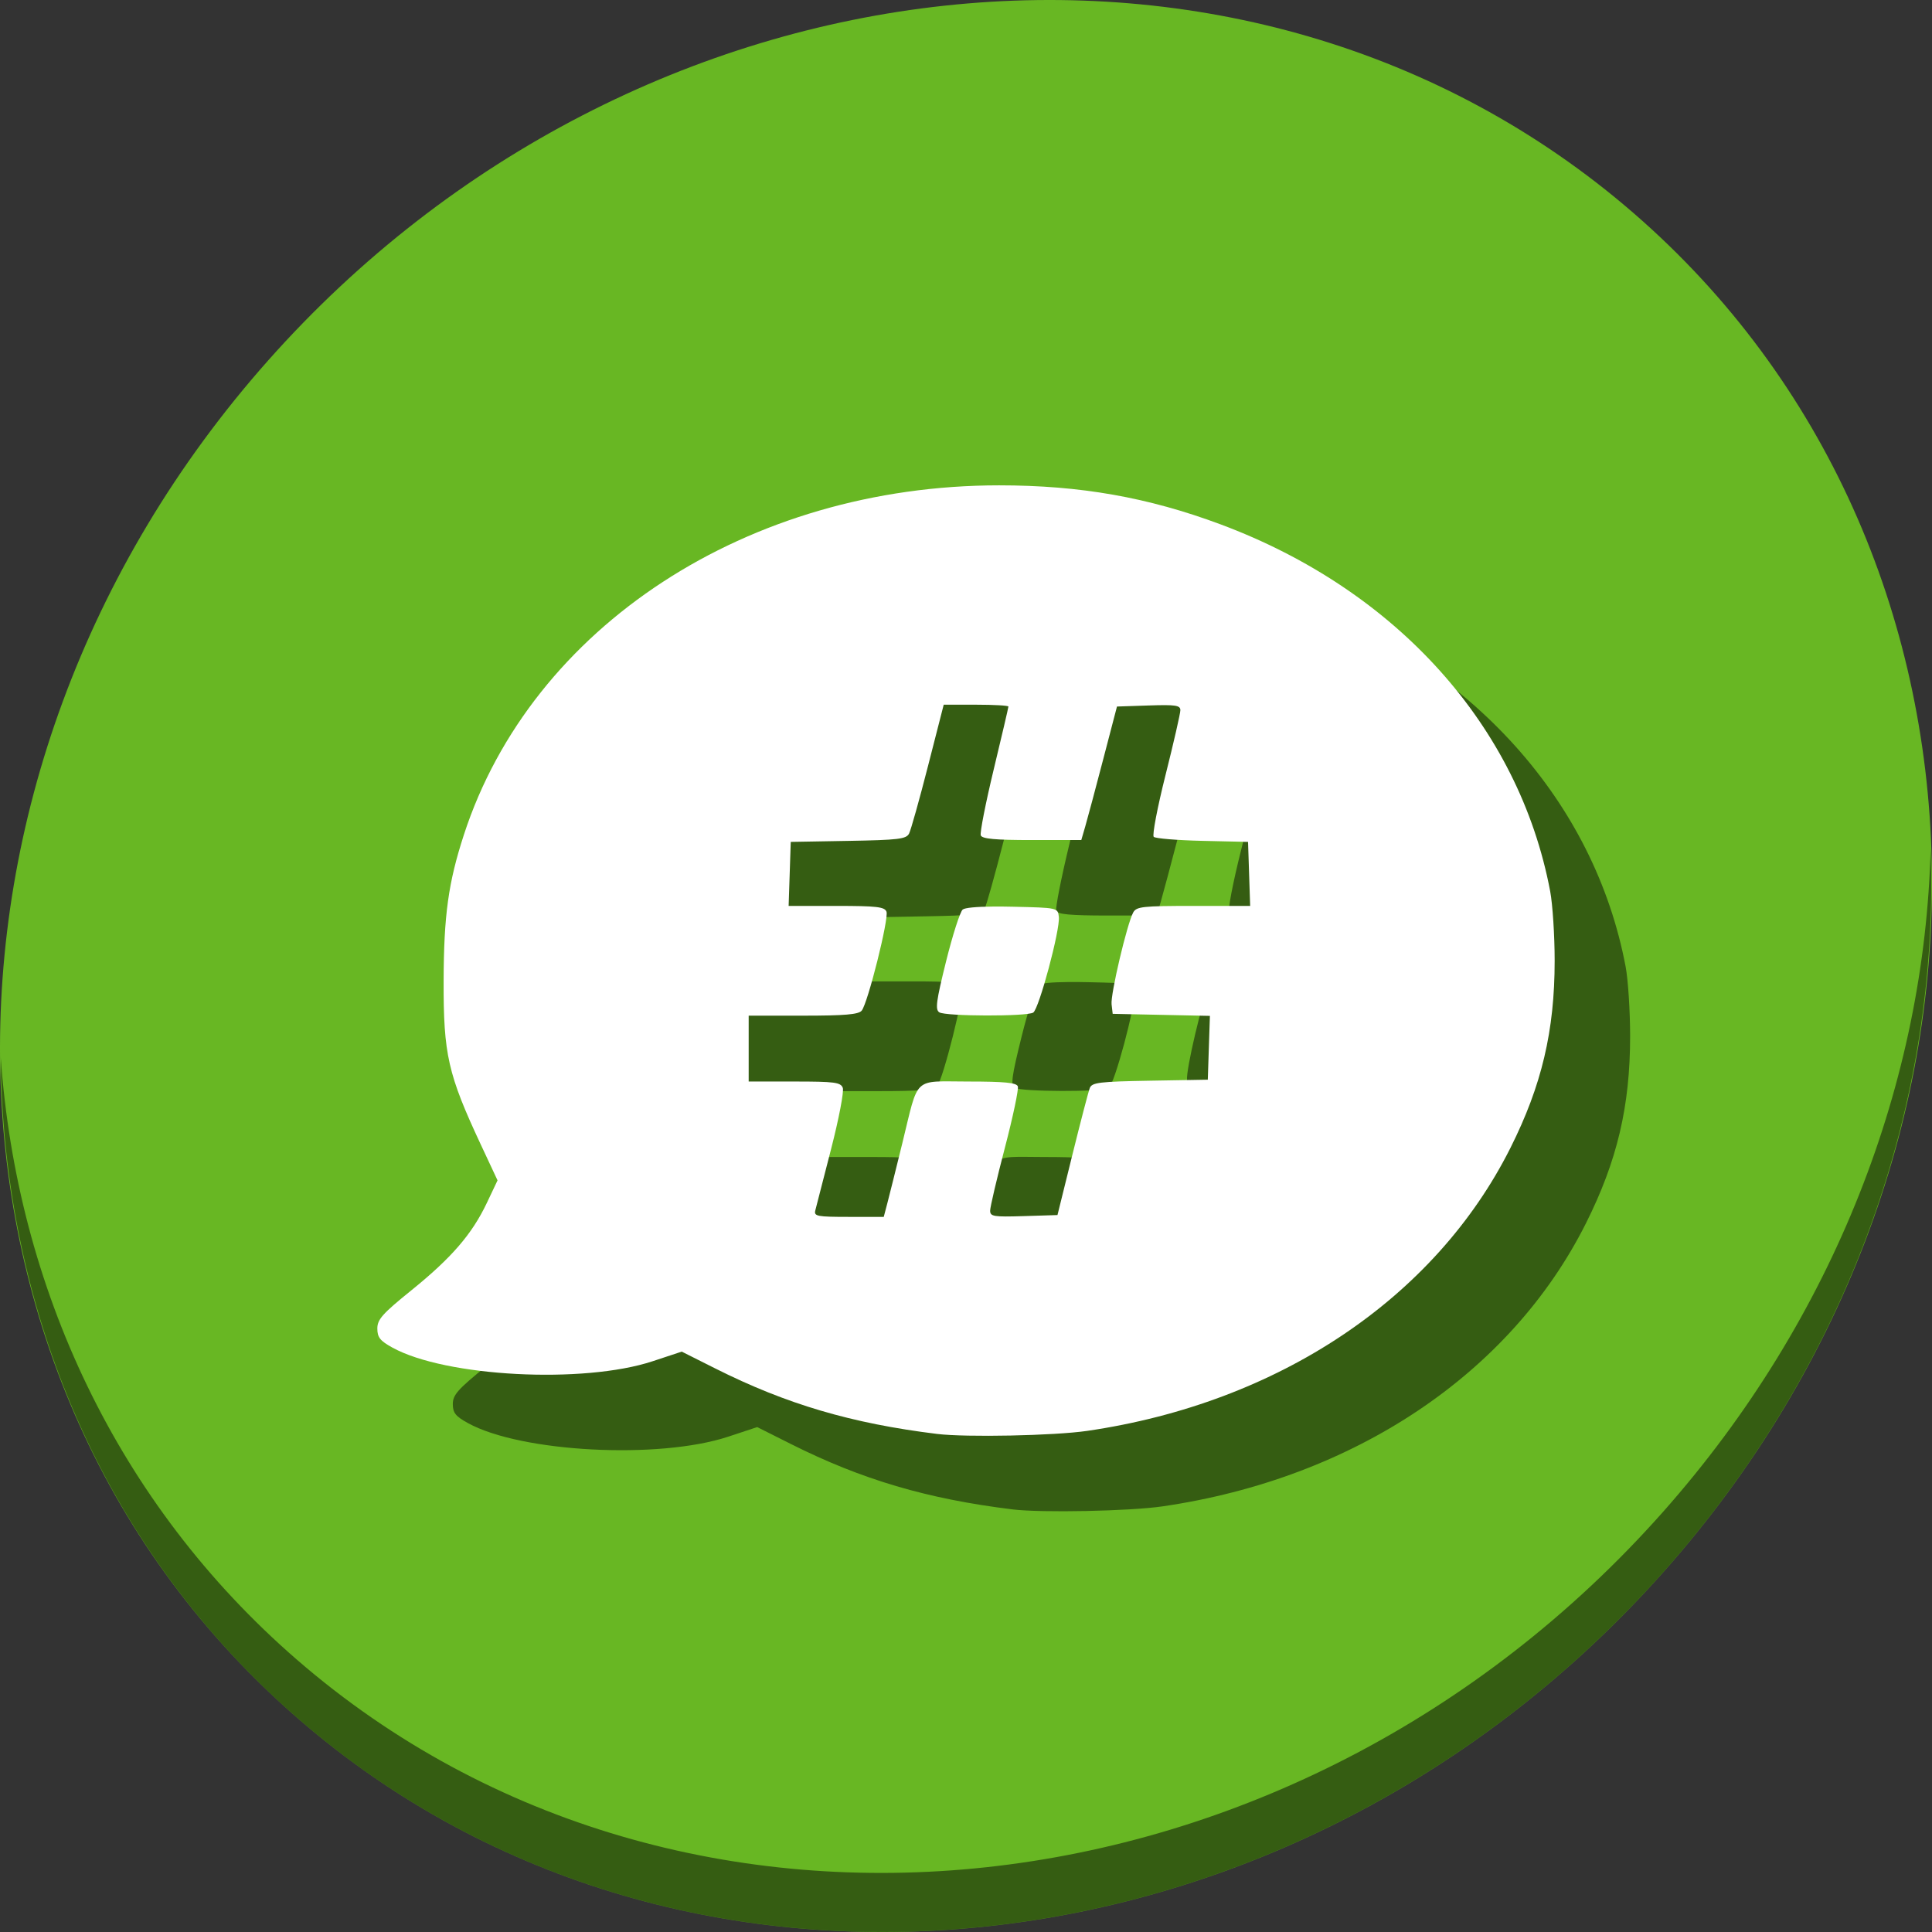 <?xml version="1.0" encoding="UTF-8" standalone="no"?>
<!-- Created with Inkscape (http://www.inkscape.org/) -->

<svg
   xmlns:dc="http://purl.org/dc/elements/1.1/"
   xmlns:cc="http://creativecommons.org/ns#"
   xmlns:rdf="http://www.w3.org/1999/02/22-rdf-syntax-ns#"
   xmlns:svg="http://www.w3.org/2000/svg"
   xmlns="http://www.w3.org/2000/svg"
   xmlns:sodipodi="http://sodipodi.sourceforge.net/DTD/sodipodi-0.dtd"
   xmlns:inkscape="http://www.inkscape.org/namespaces/inkscape"
   id="svg2"
   version="1.1"
   inkscape:version="0.92.3 (2405546, 2018-03-11)"
   width="512"
   height="512"
   sodipodi:docname="irc.svg">
  <rect width="100%" height="100%" fill="#333333" stroke="none"/>
  <defs
     id="defs6" />
  <sodipodi:namedview
     pagecolor="#ffffff"
     bordercolor="#666666"
     borderopacity="1"
     objecttolerance="10"
     gridtolerance="10"
     guidetolerance="10"
     inkscape:pageopacity="0"
     inkscape:pageshadow="2"
     inkscape:window-width="1166"
     inkscape:window-height="652"
     id="namedview4"
     showgrid="false"
     inkscape:zoom="0.16296602"
     inkscape:cx="-523.54912"
     inkscape:cy="295.29253"
     inkscape:window-x="15"
     inkscape:window-y="39"
     inkscape:window-maximized="0"
     inkscape:current-layer="svg2" />
  <g
     id="g835">
    <path
       style="fill:#68b723;fill-opacity:1;stroke-width:11.11"
       inkscape:connector-curvature="0"
       d="m 432.914,56.474 c 102.193,88.575 105.827,249.7 8.117,359.899 C 343.32,526.572 181.28,544.101 79.087,455.526 -23.106,366.951 -26.74,205.826 70.97,95.627 168.68,-14.572 330.721,-32.101 432.914,56.474 Z"
       id="path901" />
    <path
       style="opacity:1;fill:#000000;fill-opacity:0.49;stroke-width:11.11"
       inkscape:connector-curvature="0"
       d="m 511.636,224.904 c -1.551,61.312 -25.161,124.155 -70.966,175.814 C 342.959,510.917 180.919,528.446 78.726,439.871 30.827,398.356 4.497,340.923 0.194,280.229 0.799,346.585 27.117,410.482 79.079,455.519 181.272,544.094 343.32,526.556 441.022,416.366 490.727,360.308 514.027,291.075 511.636,224.904 Z"
       id="path903" />
    <path
       style="fill:#000000;fill-opacity:0.49;fill-rule:evenodd;stroke:none;stroke-width:0.97"
       d="m 284.815,148.619 c -66.592,0 -123.914,37.416 -141.883,92.612 -4.114,12.637 -5.316,21.308 -5.366,38.72 -0.056,19.478 1.142,24.751 9.862,43.397 l 4.425,9.464 -2.838,5.982 c -3.918,8.256 -9.35,14.548 -19.964,23.124 -7.707,6.227 -9.051,7.737 -9.051,10.161 0,2.331 0.722,3.244 3.99,5.046 14.063,7.758 50.637,9.675 68.973,3.615 l 7.705,-2.547 8.909,4.474 c 18.81,9.447 36.138,14.561 58.757,17.339 7.642,0.939 31.053,0.465 39.75,-0.803 50.707,-7.395 92.207,-35.137 112.203,-75.008 C 428.569,307.682 432,293.155 432,274.619 c 0,-6.665 -0.534,-14.955 -1.187,-18.421 -8.242,-43.724 -40.666,-79.821 -87.342,-97.234 -19.224,-7.172 -37.214,-10.345 -58.655,-10.345 z m -14.722,58.134 h 8.572 c 4.715,0 8.574,0.221 8.574,0.49 0,0.269 -1.755,7.779 -3.901,16.69 -2.146,8.911 -3.688,16.763 -3.425,17.447 0.356,0.928 3.807,1.244 13.558,1.244 h 13.081 l 1.058,-3.636 c 0.583,-2 2.711,-9.962 4.73,-17.693 l 3.67,-14.058 8.398,-0.28 c 7.134,-0.238 8.398,-0.049 8.398,1.255 0,0.845 -1.766,8.562 -3.925,17.15 -2.159,8.588 -3.571,15.97 -3.136,16.406 0.435,0.435 6.239,0.915 12.895,1.066 l 12.102,0.275 0.28,8.483 0.28,8.483 h -15.031 c -13.523,0 -15.126,0.176 -15.972,1.757 -1.649,3.081 -6.027,21.683 -5.722,24.311 l 0.293,2.532 12.882,0.271 12.884,0.271 -0.28,8.455 -0.278,8.455 -15.309,0.267 c -13.445,0.235 -15.39,0.471 -15.963,1.939 -0.359,0.919 -2.433,8.871 -4.609,17.669 l -3.956,15.997 -8.924,0.278 c -8.03,0.251 -8.925,0.105 -8.921,-1.454 0.003,-0.953 1.764,-8.466 3.914,-16.696 2.15,-8.229 3.689,-15.537 3.42,-16.239 -0.371,-0.966 -3.571,-1.276 -13.145,-1.276 -14.862,0 -13.015,-1.741 -17.495,16.482 -1.639,6.665 -3.408,13.755 -3.933,15.754 l -0.956,3.636 h -9.286 c -8.361,0 -9.243,-0.169 -8.856,-1.697 0.236,-0.933 2.118,-8.25 4.181,-16.258 2.063,-8.008 3.462,-15.316 3.107,-16.239 -0.563,-1.468 -2.167,-1.678 -12.793,-1.678 h -12.149 v -8.726 -8.726 h 14.423 c 11.036,0 14.683,-0.312 15.527,-1.329 1.621,-1.953 7.252,-24.446 6.567,-26.231 -0.491,-1.28 -2.625,-1.524 -13.257,-1.524 h -12.672 l 0.28,-8.483 0.28,-8.483 15.249,-0.267 c 13.292,-0.233 15.358,-0.481 16.109,-1.939 0.474,-0.92 2.734,-8.98 5.022,-17.911 z m 13.151,53.491 c -4.586,0.039 -7.545,0.32 -8.125,0.801 -0.684,0.568 -2.662,6.734 -4.395,13.704 -2.624,10.553 -2.925,12.816 -1.801,13.528 1.698,1.075 23.212,1.131 24.893,0.064 1.536,-0.975 7.171,-22.021 6.788,-25.357 -0.278,-2.423 -0.281,-2.423 -12.259,-2.696 -1.863,-0.043 -3.572,-0.057 -5.101,-0.043 z"
       id="path829"
       inkscape:connector-curvature="0" />
    <path
       inkscape:connector-curvature="0"
       id="rect2982"
       d="m 264.815,128.619 c -66.592,0 -123.914,37.416 -141.883,92.612 -4.114,12.637 -5.316,21.308 -5.366,38.72 -0.056,19.478 1.142,24.751 9.862,43.397 l 4.425,9.464 -2.838,5.982 c -3.918,8.256 -9.35,14.548 -19.964,23.124 -7.707,6.227 -9.051,7.737 -9.051,10.161 0,2.331 0.722,3.244 3.99,5.046 14.063,7.758 50.637,9.675 68.973,3.615 l 7.705,-2.547 8.909,4.474 c 18.81,9.447 36.138,14.561 58.757,17.339 7.642,0.939 31.053,0.465 39.75,-0.803 50.707,-7.395 92.207,-35.137 112.203,-75.008 C 408.569,287.682 412,273.155 412,254.619 c 0,-6.665 -0.534,-14.955 -1.187,-18.421 -8.242,-43.724 -40.666,-79.821 -87.342,-97.234 -19.224,-7.172 -37.214,-10.345 -58.655,-10.345 z m -14.722,58.134 h 8.572 c 4.715,0 8.574,0.221 8.574,0.49 0,0.269 -1.755,7.779 -3.901,16.69 -2.146,8.911 -3.688,16.763 -3.425,17.447 0.356,0.928 3.807,1.244 13.558,1.244 h 13.081 l 1.058,-3.636 c 0.583,-2 2.711,-9.962 4.73,-17.693 l 3.67,-14.058 8.398,-0.28 c 7.134,-0.238 8.398,-0.049 8.398,1.255 0,0.845 -1.766,8.562 -3.925,17.15 -2.159,8.588 -3.571,15.97 -3.136,16.406 0.435,0.435 6.239,0.915 12.895,1.066 l 12.102,0.275 0.28,8.483 0.28,8.483 h -15.031 c -13.523,0 -15.126,0.176 -15.972,1.757 -1.649,3.081 -6.027,21.683 -5.722,24.311 l 0.293,2.532 12.882,0.271 12.884,0.271 -0.28,8.455 -0.278,8.455 -15.309,0.267 c -13.445,0.235 -15.39,0.471 -15.963,1.939 -0.359,0.919 -2.433,8.871 -4.609,17.669 l -3.956,15.997 -8.924,0.278 c -8.03,0.251 -8.925,0.105 -8.921,-1.454 0.003,-0.953 1.764,-8.466 3.914,-16.696 2.15,-8.229 3.689,-15.537 3.42,-16.239 -0.371,-0.966 -3.571,-1.276 -13.145,-1.276 -14.862,0 -13.015,-1.741 -17.495,16.482 -1.639,6.665 -3.408,13.755 -3.933,15.754 l -0.956,3.636 h -9.286 c -8.361,0 -9.243,-0.169 -8.856,-1.697 0.236,-0.933 2.118,-8.25 4.181,-16.258 2.063,-8.008 3.462,-15.316 3.107,-16.239 -0.563,-1.468 -2.167,-1.678 -12.793,-1.678 h -12.149 v -8.726 -8.726 h 14.423 c 11.036,0 14.683,-0.312 15.527,-1.329 1.621,-1.953 7.252,-24.446 6.567,-26.231 -0.491,-1.28 -2.625,-1.524 -13.257,-1.524 h -12.672 l 0.28,-8.483 0.28,-8.483 15.249,-0.267 c 13.292,-0.233 15.358,-0.481 16.109,-1.939 0.474,-0.92 2.734,-8.98 5.022,-17.911 z m 13.151,53.491 c -4.586,0.039 -7.545,0.32 -8.125,0.801 -0.684,0.568 -2.662,6.734 -4.395,13.704 -2.624,10.553 -2.925,12.816 -1.801,13.528 1.698,1.075 23.212,1.131 24.893,0.064 1.536,-0.975 7.171,-22.021 6.788,-25.357 -0.278,-2.423 -0.281,-2.423 -12.259,-2.696 -1.863,-0.043 -3.572,-0.057 -5.101,-0.043 z"
       style="fill:#ffffff;fill-opacity:1;fill-rule:evenodd;stroke:none;stroke-width:0.97" />
  </g>
</svg>
